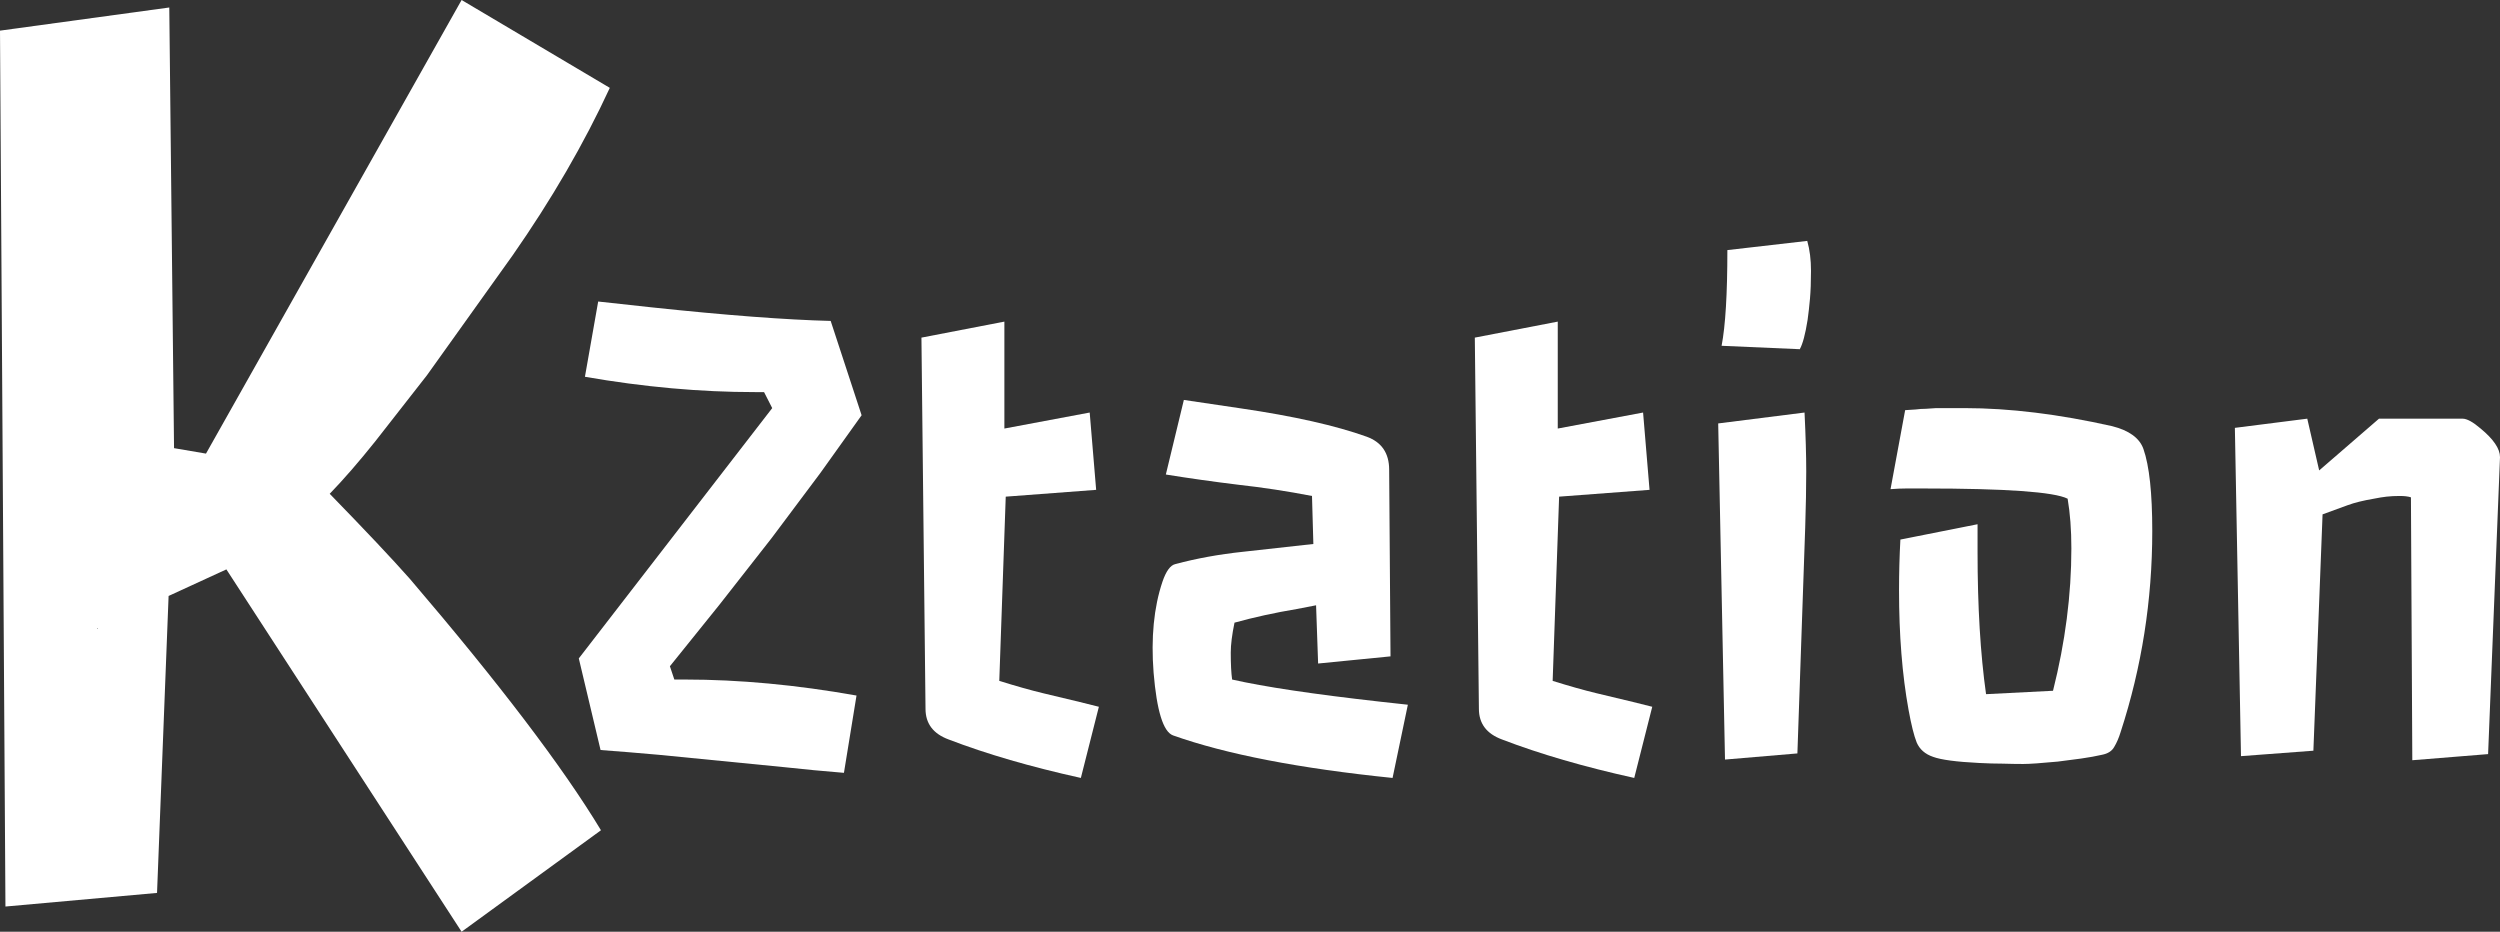<svg width="271" height="101" viewBox="0 0 271 101" fill="none" xmlns="http://www.w3.org/2000/svg">
<rect x="0" y="0" width="271" height="101" fill="#333333" stroke="none"/>
<path d="M0 3.322L18.35 0.812L18.866 48.58L22.329 49.171L50.038 0L66.103 9.524C63.303 15.578 59.79 21.632 55.565 27.686L46.279 40.681L40.679 47.842C38.91 50.057 37.264 51.952 35.741 53.527C39.623 57.514 42.521 60.59 44.437 62.756C54.115 74.076 61.018 83.158 65.145 89.999L50.038 101L24.54 61.722L18.276 64.602L17.023 96.792L0.59 98.268L0 3.322ZM10.538 68.072C10.538 68.121 10.538 68.145 10.538 68.145C10.587 68.145 10.612 68.121 10.612 68.072H10.538Z" fill="white"/>
<path d="M62.742 71.372L83.708 44.239L82.824 42.504H81.829C75.909 42.504 69.768 41.95 63.406 40.843L64.843 32.685L70.591 33.312C78.697 34.174 85.182 34.666 90.046 34.789L93.399 45.014L88.941 51.253L83.635 58.341L77.997 65.539L72.617 72.221L73.097 73.661H74.239C80.134 73.661 86.337 74.239 92.846 75.396L91.483 83.775C89.346 83.603 87.147 83.394 84.887 83.148L71.401 81.819C69.191 81.622 67.09 81.45 65.101 81.302L62.742 71.372Z" fill="white"/>
<path d="M99.884 36.598L108.875 34.863V46.454L118.123 44.719L118.823 53.099L109.022 53.837L108.322 73.808C110.14 74.374 111.712 74.817 113.038 75.137C116.354 75.925 118.381 76.417 119.118 76.614L117.165 84.329C111.712 83.123 106.934 81.733 102.832 80.158C101.161 79.542 100.326 78.435 100.326 76.835L99.884 36.598Z" fill="white"/>
<path d="M150.954 84.329C140.833 83.296 132.899 81.757 127.151 79.715C126.094 79.321 125.394 77.057 125.05 72.922C124.756 69.132 125.075 65.847 126.008 63.066C126.401 61.909 126.868 61.269 127.408 61.146C129.718 60.531 132.149 60.088 134.704 59.817L142.368 58.968L142.221 53.763C139.543 53.246 136.878 52.84 134.225 52.545C131.597 52.225 128.981 51.856 126.377 51.438L128.33 43.353L134.557 44.276C140.256 45.113 144.788 46.134 148.153 47.34C149.774 47.931 150.585 49.124 150.585 50.921L150.732 71.15L142.884 71.926L142.663 65.613L140.563 66.019C138.205 66.413 135.957 66.905 133.82 67.496C133.55 68.8 133.414 69.883 133.414 70.744C133.414 71.999 133.464 72.972 133.562 73.661C137.025 74.448 142.368 75.248 149.59 76.06L152.612 76.392L150.954 84.329Z" fill="white"/>
<path d="M159.87 36.598L168.861 34.863V46.454L178.11 44.719L178.81 53.099L169.008 53.837L168.308 73.808C170.126 74.374 171.698 74.817 173.025 75.137C176.341 75.925 178.367 76.417 179.104 76.614L177.151 84.329C171.698 83.123 166.92 81.733 162.818 80.158C161.148 79.542 160.313 78.435 160.313 76.835L159.87 36.598Z" fill="white"/>
<path d="M195.906 26.114C196.177 27.074 196.312 28.157 196.312 29.362C196.312 30.544 196.275 31.553 196.201 32.389C196.128 33.202 196.042 33.965 195.943 34.678C195.698 36.229 195.415 37.287 195.096 37.853L186.621 37.484C187.039 35.318 187.247 31.86 187.247 27.11L195.906 26.114ZM195.612 44.719C195.735 47.254 195.796 49.383 195.796 51.105C195.796 52.828 195.759 54.846 195.685 57.16L194.838 81.671L186.99 82.336L186.253 45.9L195.612 44.719Z" fill="white"/>
<path d="M214.367 59.817C214.367 65.748 214.674 70.892 215.288 75.248L222.547 74.879C223.873 69.612 224.536 64.469 224.536 59.448C224.536 57.43 224.401 55.634 224.131 54.059C222.657 53.32 217.449 52.951 208.508 52.951H206.629C206.113 52.951 205.548 52.976 204.934 53.025L206.518 44.461C206.936 44.436 207.317 44.411 207.661 44.387C208.029 44.338 208.397 44.313 208.766 44.313L209.871 44.239C210.24 44.239 211.272 44.239 212.966 44.239C217.83 44.239 223.161 44.891 228.958 46.196C230.8 46.663 231.93 47.488 232.348 48.669C232.987 50.49 233.306 53.456 233.306 57.566C233.306 65.072 232.164 72.332 229.879 79.346C229.683 79.985 229.449 80.527 229.179 80.97C228.933 81.413 228.491 81.696 227.853 81.819C227.214 81.966 226.465 82.102 225.605 82.225C224.745 82.348 223.898 82.459 223.062 82.557C221.245 82.729 219.992 82.816 219.304 82.816C218.616 82.816 217.879 82.803 217.093 82.779C216.307 82.779 215.447 82.754 214.514 82.705C212.058 82.582 210.399 82.36 209.54 82.04C208.68 81.745 208.09 81.228 207.771 80.49C207.476 79.752 207.182 78.57 206.887 76.946C206.199 73.156 205.855 68.837 205.855 63.989C205.855 62.143 205.904 60.31 206.002 58.489L214.367 56.827V59.817Z" fill="white"/>
<path d="M242.26 46.38L250.108 45.384L251.398 50.995L257.883 45.384H266.947C267.414 45.384 268.065 45.74 268.9 46.454C270.3 47.611 271 48.644 271 49.555L269.71 81.745L261.494 82.409L261.346 53.911C261.051 53.812 260.646 53.763 260.13 53.763C259.614 53.763 259.135 53.788 258.693 53.837C258.276 53.886 257.821 53.96 257.33 54.059C256.175 54.255 255.23 54.489 254.493 54.76L251.766 55.757L250.771 81.376L242.923 81.966L242.26 46.38Z" fill="white"/>
</svg>
